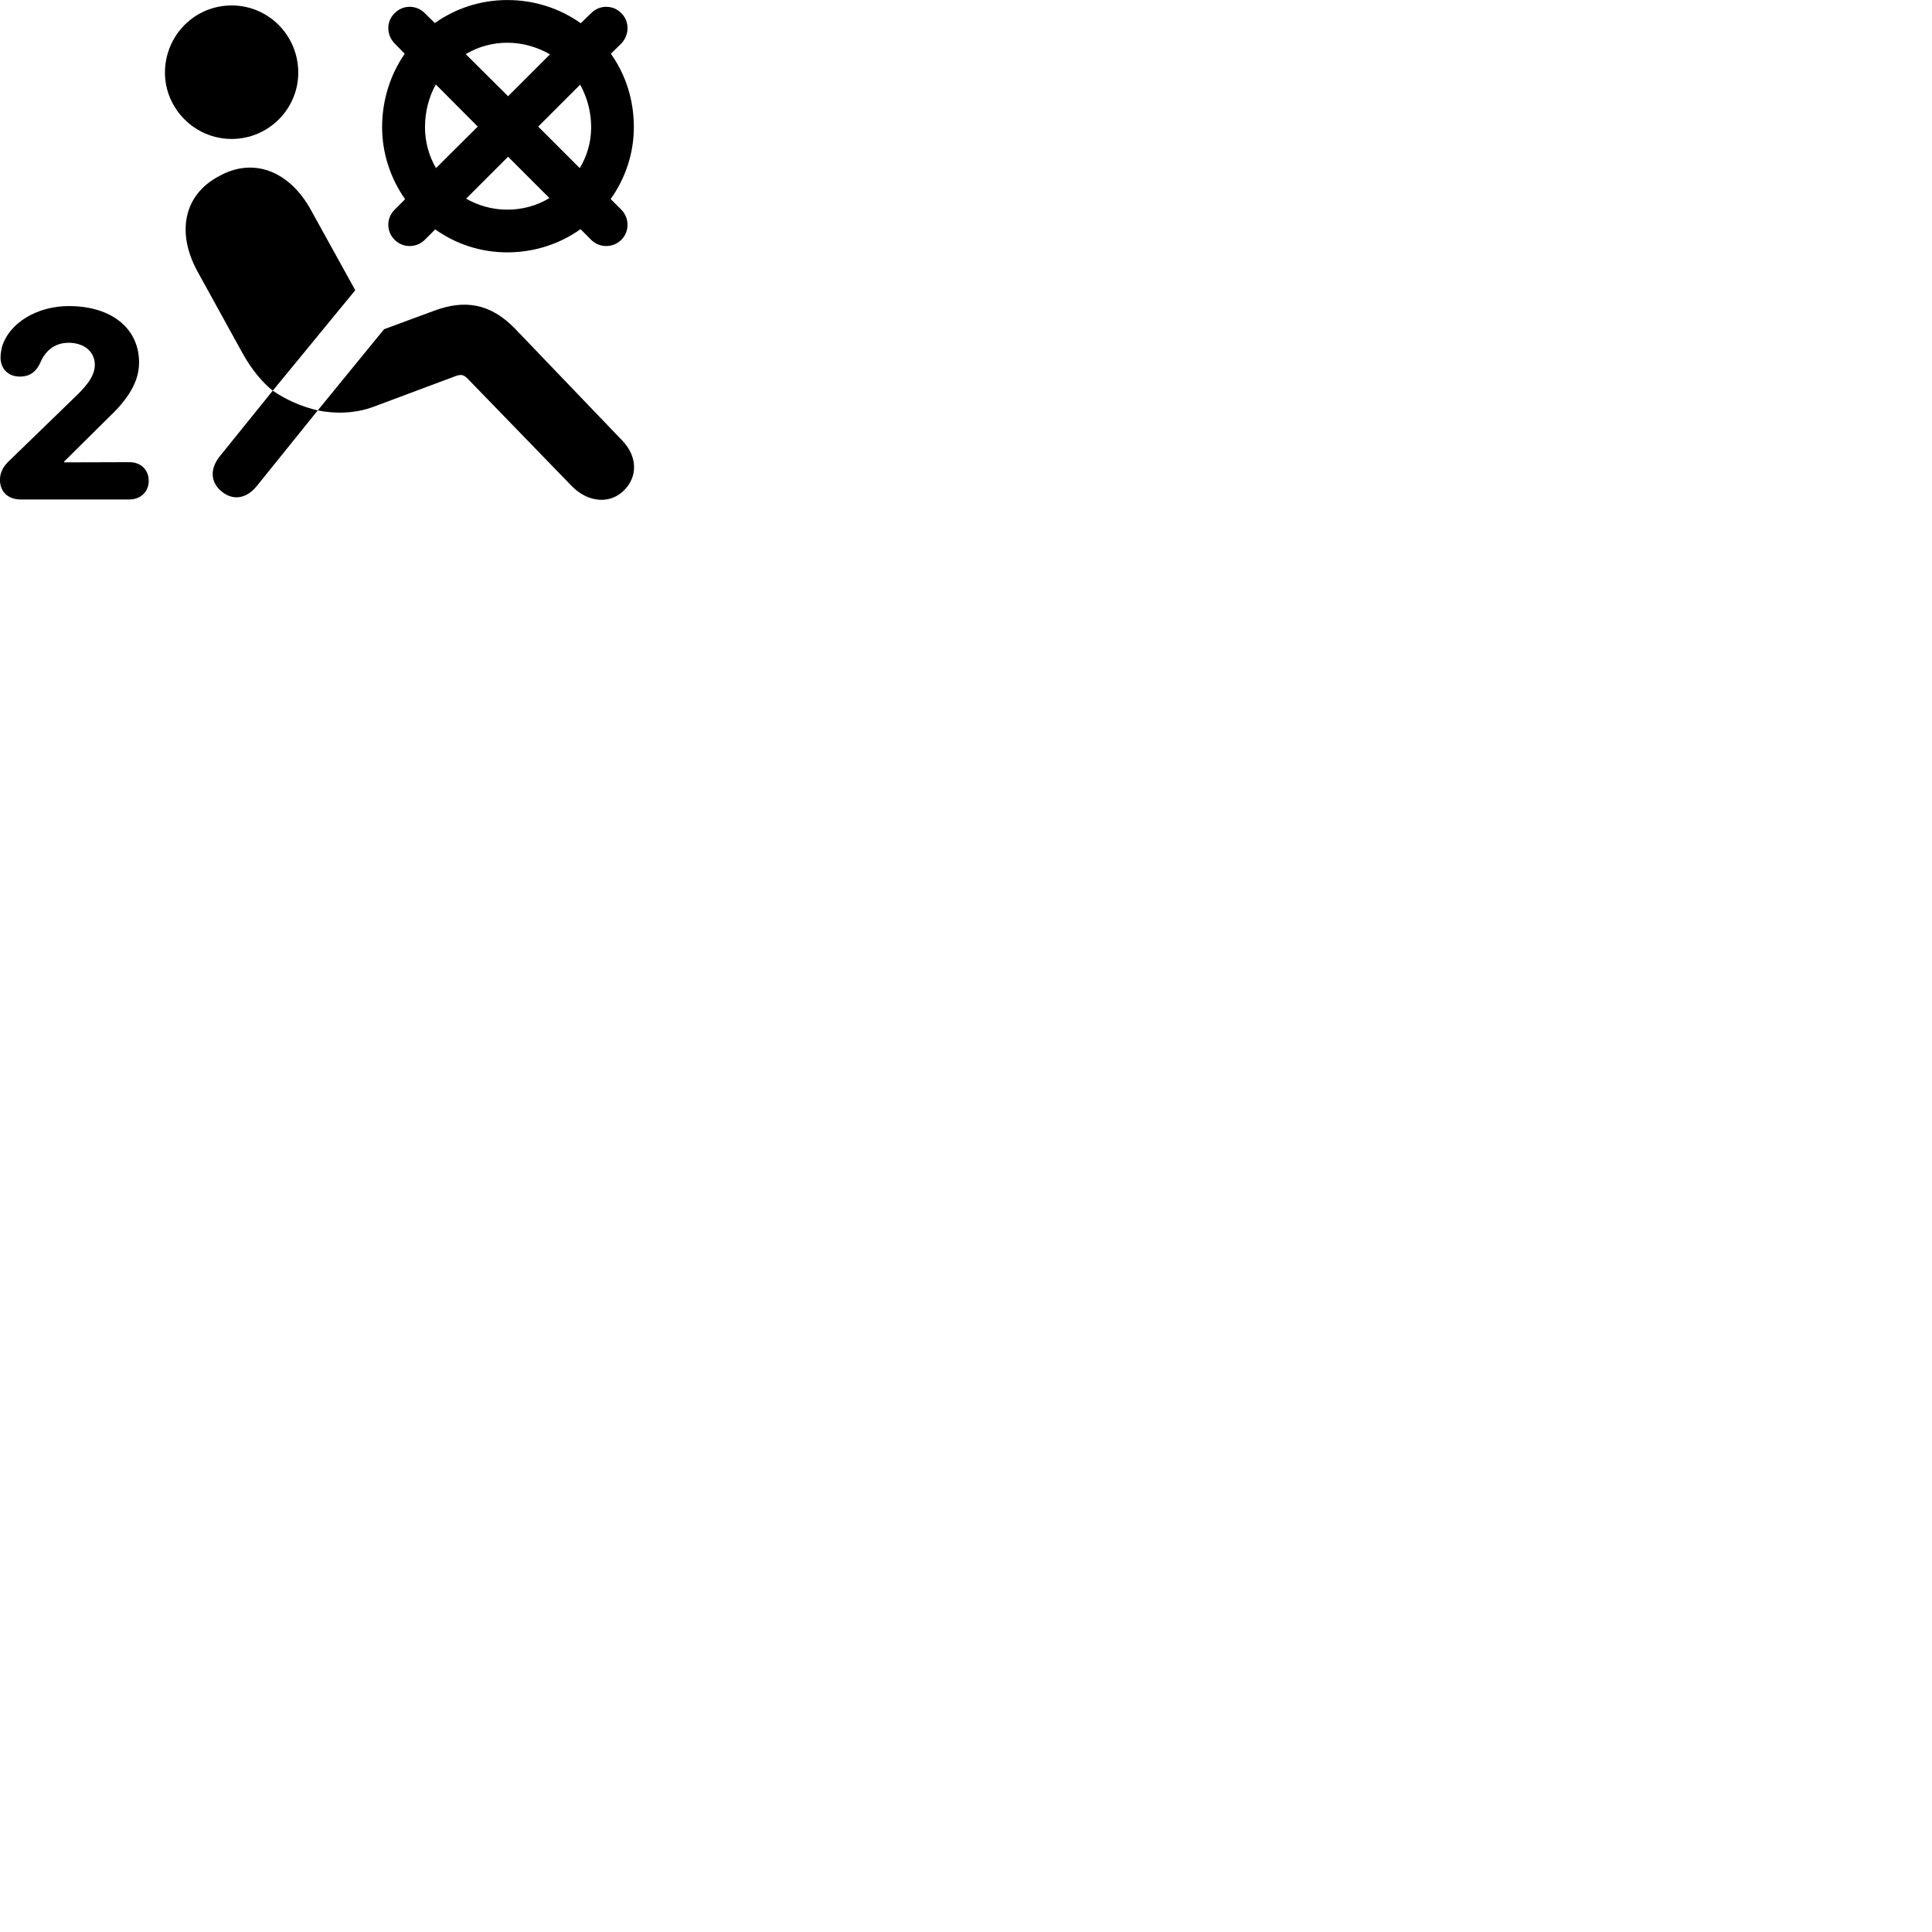 
        <svg xmlns="http://www.w3.org/2000/svg" viewBox="0 0 100 100">
            <path d="M26.258 13.062C27.668 13.062 28.978 12.622 30.048 11.862L30.598 12.412C31.018 12.842 31.738 12.842 32.158 12.412C32.588 11.992 32.588 11.282 32.158 10.852L31.608 10.302C32.368 9.232 32.808 7.942 32.808 6.582C32.808 5.152 32.378 3.852 31.618 2.782L32.158 2.252C32.588 1.802 32.588 1.102 32.158 0.682C31.738 0.242 31.018 0.242 30.598 0.682L30.058 1.202C28.988 0.442 27.678 0.002 26.258 0.002C24.858 0.002 23.568 0.442 22.508 1.192L21.988 0.682C21.558 0.242 20.848 0.242 20.428 0.682C19.988 1.102 19.988 1.802 20.428 2.252L20.948 2.782C20.218 3.842 19.778 5.152 19.778 6.582C19.778 7.942 20.218 9.242 20.968 10.312L20.428 10.852C19.988 11.282 19.988 11.992 20.428 12.412C20.848 12.842 21.558 12.842 21.988 12.412L22.528 11.872C23.578 12.622 24.858 13.062 26.258 13.062ZM11.988 7.192C13.908 7.192 15.438 5.632 15.438 3.762C15.438 1.842 13.908 0.282 11.988 0.282C10.068 0.282 8.538 1.842 8.538 3.762C8.538 5.612 10.068 7.192 11.988 7.192ZM26.258 2.212C27.068 2.212 27.818 2.442 28.468 2.812L26.298 4.982L24.108 2.802C24.738 2.422 25.478 2.212 26.258 2.212ZM21.998 6.582C21.998 5.782 22.198 5.012 22.558 4.372L24.728 6.552L22.568 8.702C22.208 8.082 21.998 7.362 21.998 6.582ZM30.598 6.582C30.598 7.352 30.388 8.072 30.008 8.702L27.858 6.552L30.028 4.382C30.388 5.032 30.598 5.782 30.598 6.582ZM26.258 10.852C25.488 10.852 24.748 10.642 24.128 10.282L26.298 8.112L28.438 10.252C27.798 10.642 27.048 10.852 26.258 10.852ZM14.118 20.222L18.388 15.022L16.078 10.842C14.978 8.862 13.128 8.122 11.348 9.112C9.478 10.092 9.138 12.072 10.218 14.042L12.548 18.272C13.018 19.122 13.578 19.792 14.118 20.222ZM32.318 25.362C32.968 24.712 33.048 23.662 32.188 22.782L26.658 17.012C25.378 15.692 24.038 15.492 22.448 16.092L19.878 17.042L16.448 21.242C17.258 21.412 18.348 21.432 19.368 21.042L23.568 19.472C23.858 19.362 23.998 19.392 24.198 19.592L29.568 25.132C30.438 26.042 31.608 26.102 32.318 25.362ZM1.078 25.852H6.698C7.288 25.852 7.698 25.442 7.698 24.892C7.698 24.312 7.288 23.922 6.698 23.922L3.318 23.932V23.892L5.528 21.702C6.528 20.762 7.198 19.852 7.198 18.762C7.198 16.992 5.768 15.842 3.558 15.842C1.938 15.842 0.468 16.702 0.098 17.972C0.058 18.152 0.028 18.332 0.028 18.502C0.028 19.082 0.418 19.492 1.028 19.492C1.558 19.492 1.868 19.232 2.078 18.792C2.308 18.222 2.778 17.742 3.548 17.742C4.368 17.742 4.908 18.212 4.908 18.882C4.908 19.502 4.418 20.042 3.808 20.622L0.518 23.812C0.178 24.122 -0.002 24.442 -0.002 24.832C-0.002 25.452 0.408 25.852 1.078 25.852ZM11.488 25.452C12.048 25.902 12.728 25.842 13.288 25.162L16.448 21.242C15.588 21.042 14.808 20.692 14.118 20.222L11.388 23.602C10.838 24.282 10.898 24.982 11.488 25.452Z" />
        </svg>
    